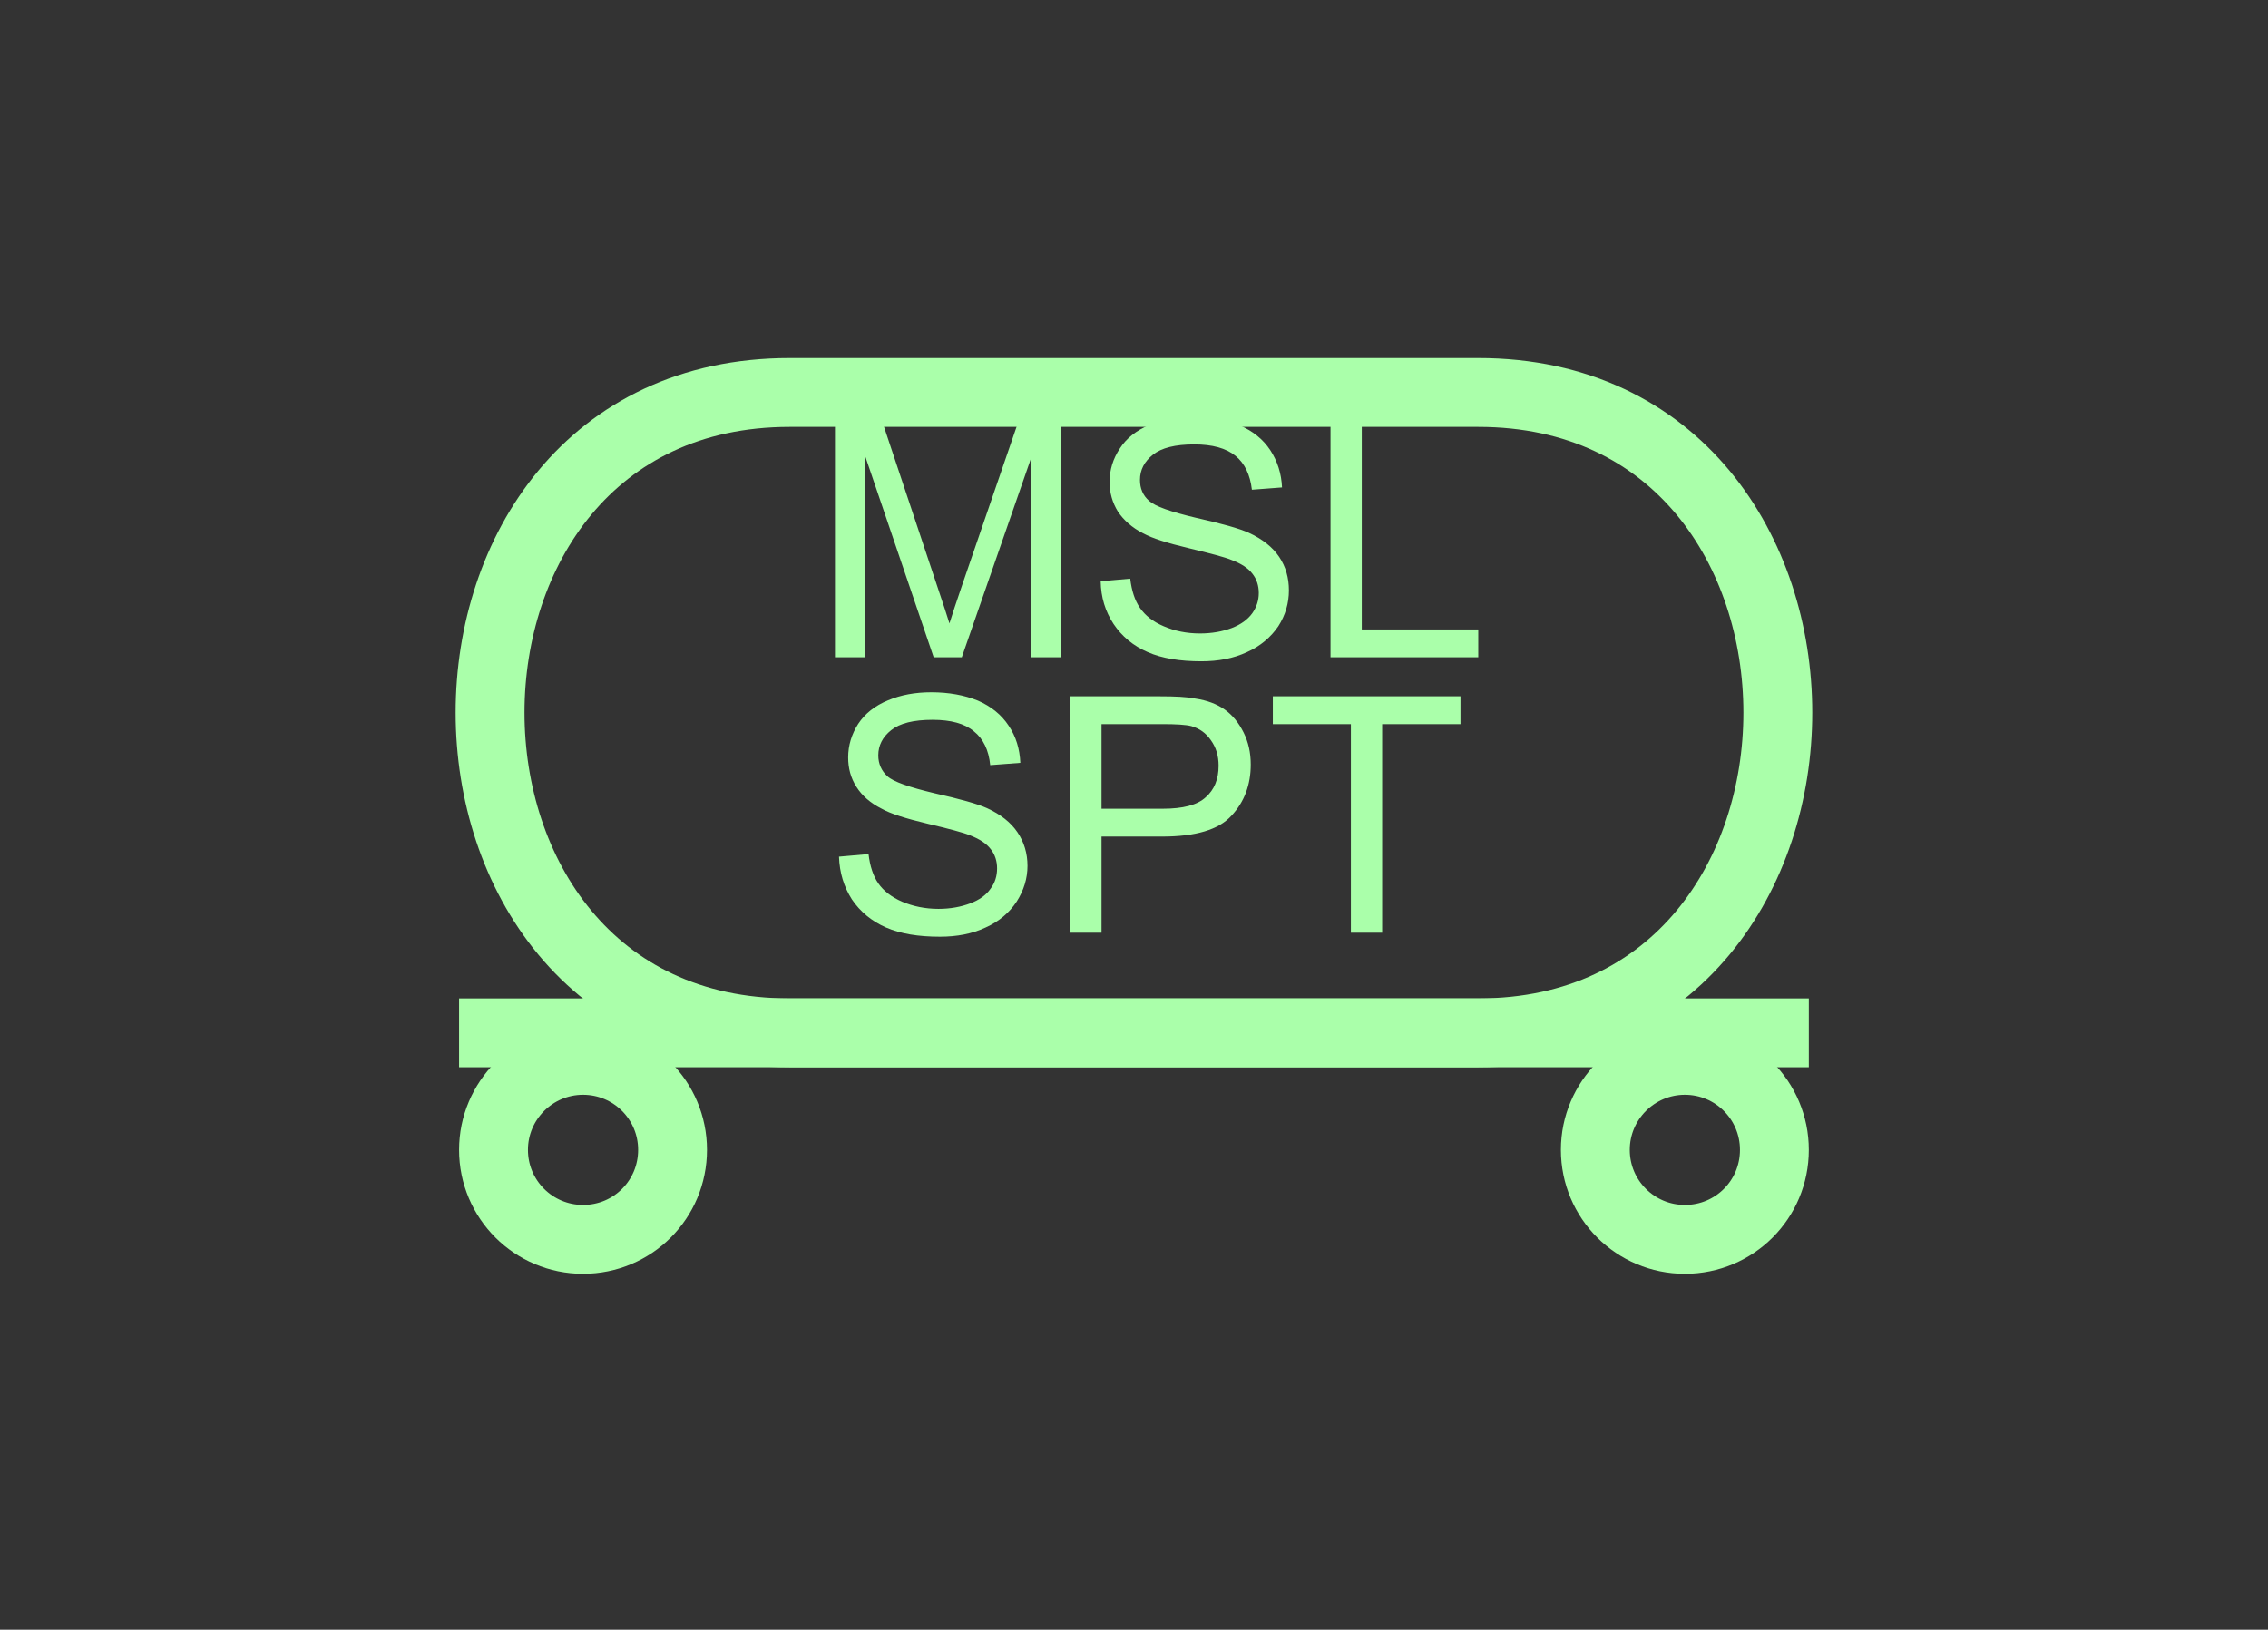 <?xml version="1.0" encoding="UTF-8" standalone="no"?>
<svg
   xmlns:dc="http://purl.org/dc/elements/1.1/"
   xmlns:cc="http://creativecommons.org/ns#"
   xmlns:rdf="http://www.w3.org/1999/02/22-rdf-syntax-ns#"
   xmlns:svg="http://www.w3.org/2000/svg"
   xmlns="http://www.w3.org/2000/svg"
   id="svg17"
   height="60.06mm"
   width="83.57mm"
   version="1.0">
  <rect width="100%" height="100%" fill="#333333" stroke="none"/>
  <defs
     id="defs3">
    <pattern
       y="0"
       x="0"
       height="6"
       width="6"
       patternUnits="userSpaceOnUse"
       id="EMFhbasepattern" />
  </defs>
  <path
     id="path5"
     d="  M 109.969,54.665   C 54.345,54.665 54.345,143.855 109.969,143.855   L 205.873,143.855   C 261.497,143.855 261.497,54.665 205.873,54.665   z "
     style="fill:none;stroke:#aaffaa;stroke-width:9.59px;stroke-linecap:butt;stroke-linejoin:miter;stroke-miterlimit:10;stroke-dasharray:none;stroke-opacity:1;" />
  <path
     id="path7"
     d="  M 93.666,160.159   C 93.666,167.072 88.111,172.626 81.198,172.626   C 74.325,172.626 68.731,167.072 68.731,160.159   C 68.731,153.286 74.325,147.692 81.198,147.692   C 88.111,147.692 93.666,153.286 93.666,160.159  "
     style="fill:none;stroke:#aaffaa;stroke-width:9.59px;stroke-linecap:butt;stroke-linejoin:miter;stroke-miterlimit:10;stroke-dasharray:none;stroke-opacity:1;" />
  <path
     id="path9"
     d="  M 247.112,160.159   C 247.112,167.072 241.557,172.626 234.644,172.626   C 227.771,172.626 222.177,167.072 222.177,160.159   C 222.177,153.286 227.771,147.692 234.644,147.692   C 241.557,147.692 247.112,153.286 247.112,160.159  "
     style="fill:none;stroke:#aaffaa;stroke-width:9.59px;stroke-linecap:butt;stroke-linejoin:miter;stroke-miterlimit:10;stroke-dasharray:none;stroke-opacity:1;" />
  <path
     id="path11"
     d="  M 63.936,143.855   L 251.907,143.855  "
     style="fill:none;stroke:#aaffaa;stroke-width:9.59px;stroke-linecap:butt;stroke-linejoin:miter;stroke-miterlimit:10;stroke-dasharray:none;stroke-opacity:1;" />
  <path
     id="path13"
     d="  M 116.283,91.548   L 116.283,58.621   L 122.837,58.621   L 130.629,81.958   C 131.348,84.115 131.907,85.754 132.227,86.833   C 132.587,85.634 133.186,83.876 133.985,81.518   L 141.857,58.621   L 147.732,58.621   L 147.732,91.548   L 143.536,91.548   L 143.536,63.976   L 133.945,91.548   L 130.029,91.548   L 120.479,63.496   L 120.479,91.548   z  M 153.286,80.959   L 157.402,80.599   C 157.602,82.277 158.041,83.636 158.76,84.675   C 159.48,85.714 160.559,86.593 162.077,87.232   C 163.556,87.872 165.234,88.231 167.112,88.231   C 168.79,88.231 170.269,87.952 171.548,87.472   C 172.786,86.993 173.745,86.313 174.385,85.434   C 174.984,84.595 175.304,83.636 175.304,82.597   C 175.304,81.598 175.024,80.679 174.425,79.92   C 173.825,79.12 172.826,78.481 171.428,77.962   C 170.549,77.602 168.591,77.083 165.594,76.363   C 162.557,75.644 160.439,74.965 159.2,74.285   C 157.642,73.486 156.483,72.447 155.684,71.248   C 154.924,70.01 154.525,68.651 154.525,67.133   C 154.525,65.454 155.004,63.896 155.963,62.457   C 156.882,61.019 158.281,59.94 160.079,59.181   C 161.917,58.421 163.915,58.062 166.153,58.062   C 168.591,58.062 170.748,58.461 172.587,59.22   C 174.465,60.02 175.903,61.179 176.902,62.697   C 177.901,64.215 178.461,65.974 178.541,67.892   L 174.345,68.211   C 174.105,66.134 173.346,64.535 172.067,63.496   C 170.748,62.417 168.83,61.898 166.313,61.898   C 163.675,61.898 161.757,62.377 160.559,63.336   C 159.36,64.295 158.76,65.454 158.76,66.853   C 158.76,68.012 159.16,69.011 160.039,69.77   C 160.878,70.529 163.036,71.288 166.593,72.128   C 170.149,72.927 172.587,73.606 173.905,74.205   C 175.823,75.085 177.222,76.203 178.141,77.562   C 179.06,78.921 179.5,80.479 179.5,82.237   C 179.5,83.996 179.02,85.674 178.021,87.232   C 176.982,88.751 175.544,89.99 173.665,90.829   C 171.787,91.708 169.669,92.107 167.312,92.107   C 164.355,92.107 161.837,91.708 159.839,90.829   C 157.801,89.95 156.243,88.631 155.084,86.913   C 153.925,85.154 153.326,83.196 153.286,80.959   z  M 185.294,91.548   L 185.294,58.621   L 189.649,58.621   L 189.649,87.672   L 205.873,87.672   L 205.873,91.548   z "
     style="fill:#aaffaa;fill-rule:evenodd;fill-opacity:1;stroke:none;" />
  <path
     id="path15"
     d="  M 116.843,119.32   L 120.958,118.96   C 121.158,120.639 121.598,121.997 122.317,123.036   C 123.036,124.075 124.155,124.954 125.634,125.594   C 127.152,126.233 128.831,126.593 130.709,126.593   C 132.347,126.593 133.826,126.313 135.104,125.834   C 136.383,125.354 137.342,124.675 137.941,123.796   C 138.581,122.956 138.86,121.997 138.86,120.958   C 138.86,119.959 138.581,119.04 137.981,118.281   C 137.382,117.482 136.383,116.843 135.024,116.323   C 134.145,115.963 132.187,115.444 129.15,114.725   C 126.113,114.005 123.995,113.326 122.797,112.647   C 121.198,111.848 120.039,110.809 119.28,109.61   C 118.481,108.371 118.121,107.012 118.121,105.494   C 118.121,103.816 118.601,102.257 119.52,100.819   C 120.479,99.38 121.838,98.301 123.676,97.542   C 125.474,96.783 127.472,96.423 129.71,96.423   C 132.147,96.423 134.305,96.823 136.183,97.582   C 138.021,98.381 139.46,99.54 140.459,101.058   C 141.498,102.577 142.017,104.335 142.097,106.253   L 137.901,106.573   C 137.702,104.495 136.942,102.897 135.624,101.858   C 134.345,100.779 132.427,100.259 129.869,100.259   C 127.232,100.259 125.314,100.739 124.115,101.698   C 122.916,102.657 122.317,103.816 122.317,105.214   C 122.317,106.373 122.757,107.372 123.596,108.131   C 124.435,108.891 126.633,109.65 130.149,110.489   C 133.706,111.288 136.143,111.967 137.462,112.567   C 139.38,113.446 140.779,114.565 141.698,115.923   C 142.617,117.282 143.096,118.841 143.096,120.599   C 143.096,122.357 142.577,124.035 141.578,125.594   C 140.579,127.112 139.14,128.351 137.262,129.19   C 135.384,130.069 133.266,130.469 130.908,130.469   C 127.911,130.469 125.434,130.069 123.396,129.19   C 121.398,128.311 119.8,126.992 118.641,125.274   C 117.522,123.516 116.922,121.558 116.843,119.32   z  M 149.05,129.909   L 149.05,96.983   L 161.478,96.983   C 163.675,96.983 165.314,97.062 166.473,97.302   C 168.111,97.542 169.47,98.061 170.549,98.821   C 171.628,99.58 172.507,100.659 173.186,102.017   C 173.865,103.376 174.185,104.855 174.185,106.493   C 174.185,109.29 173.306,111.688 171.508,113.606   C 169.749,115.564 166.513,116.523 161.837,116.523   L 153.406,116.523   L 153.406,129.909   z  M 153.406,112.647   L 161.917,112.647   C 164.754,112.647 166.752,112.127 167.911,111.048   C 169.11,110.009 169.709,108.531 169.709,106.653   C 169.709,105.254 169.35,104.095 168.631,103.096   C 167.951,102.097 167.032,101.458 165.913,101.138   C 165.154,100.939 163.795,100.859 161.837,100.859   L 153.406,100.859   z  M 188.131,129.909   L 188.131,100.859   L 177.262,100.859   L 177.262,96.983   L 203.396,96.983   L 203.396,100.859   L 192.487,100.859   L 192.487,129.909   z "
     style="fill:#aaffaa;fill-rule:evenodd;fill-opacity:1;stroke:none;" />
</svg>
